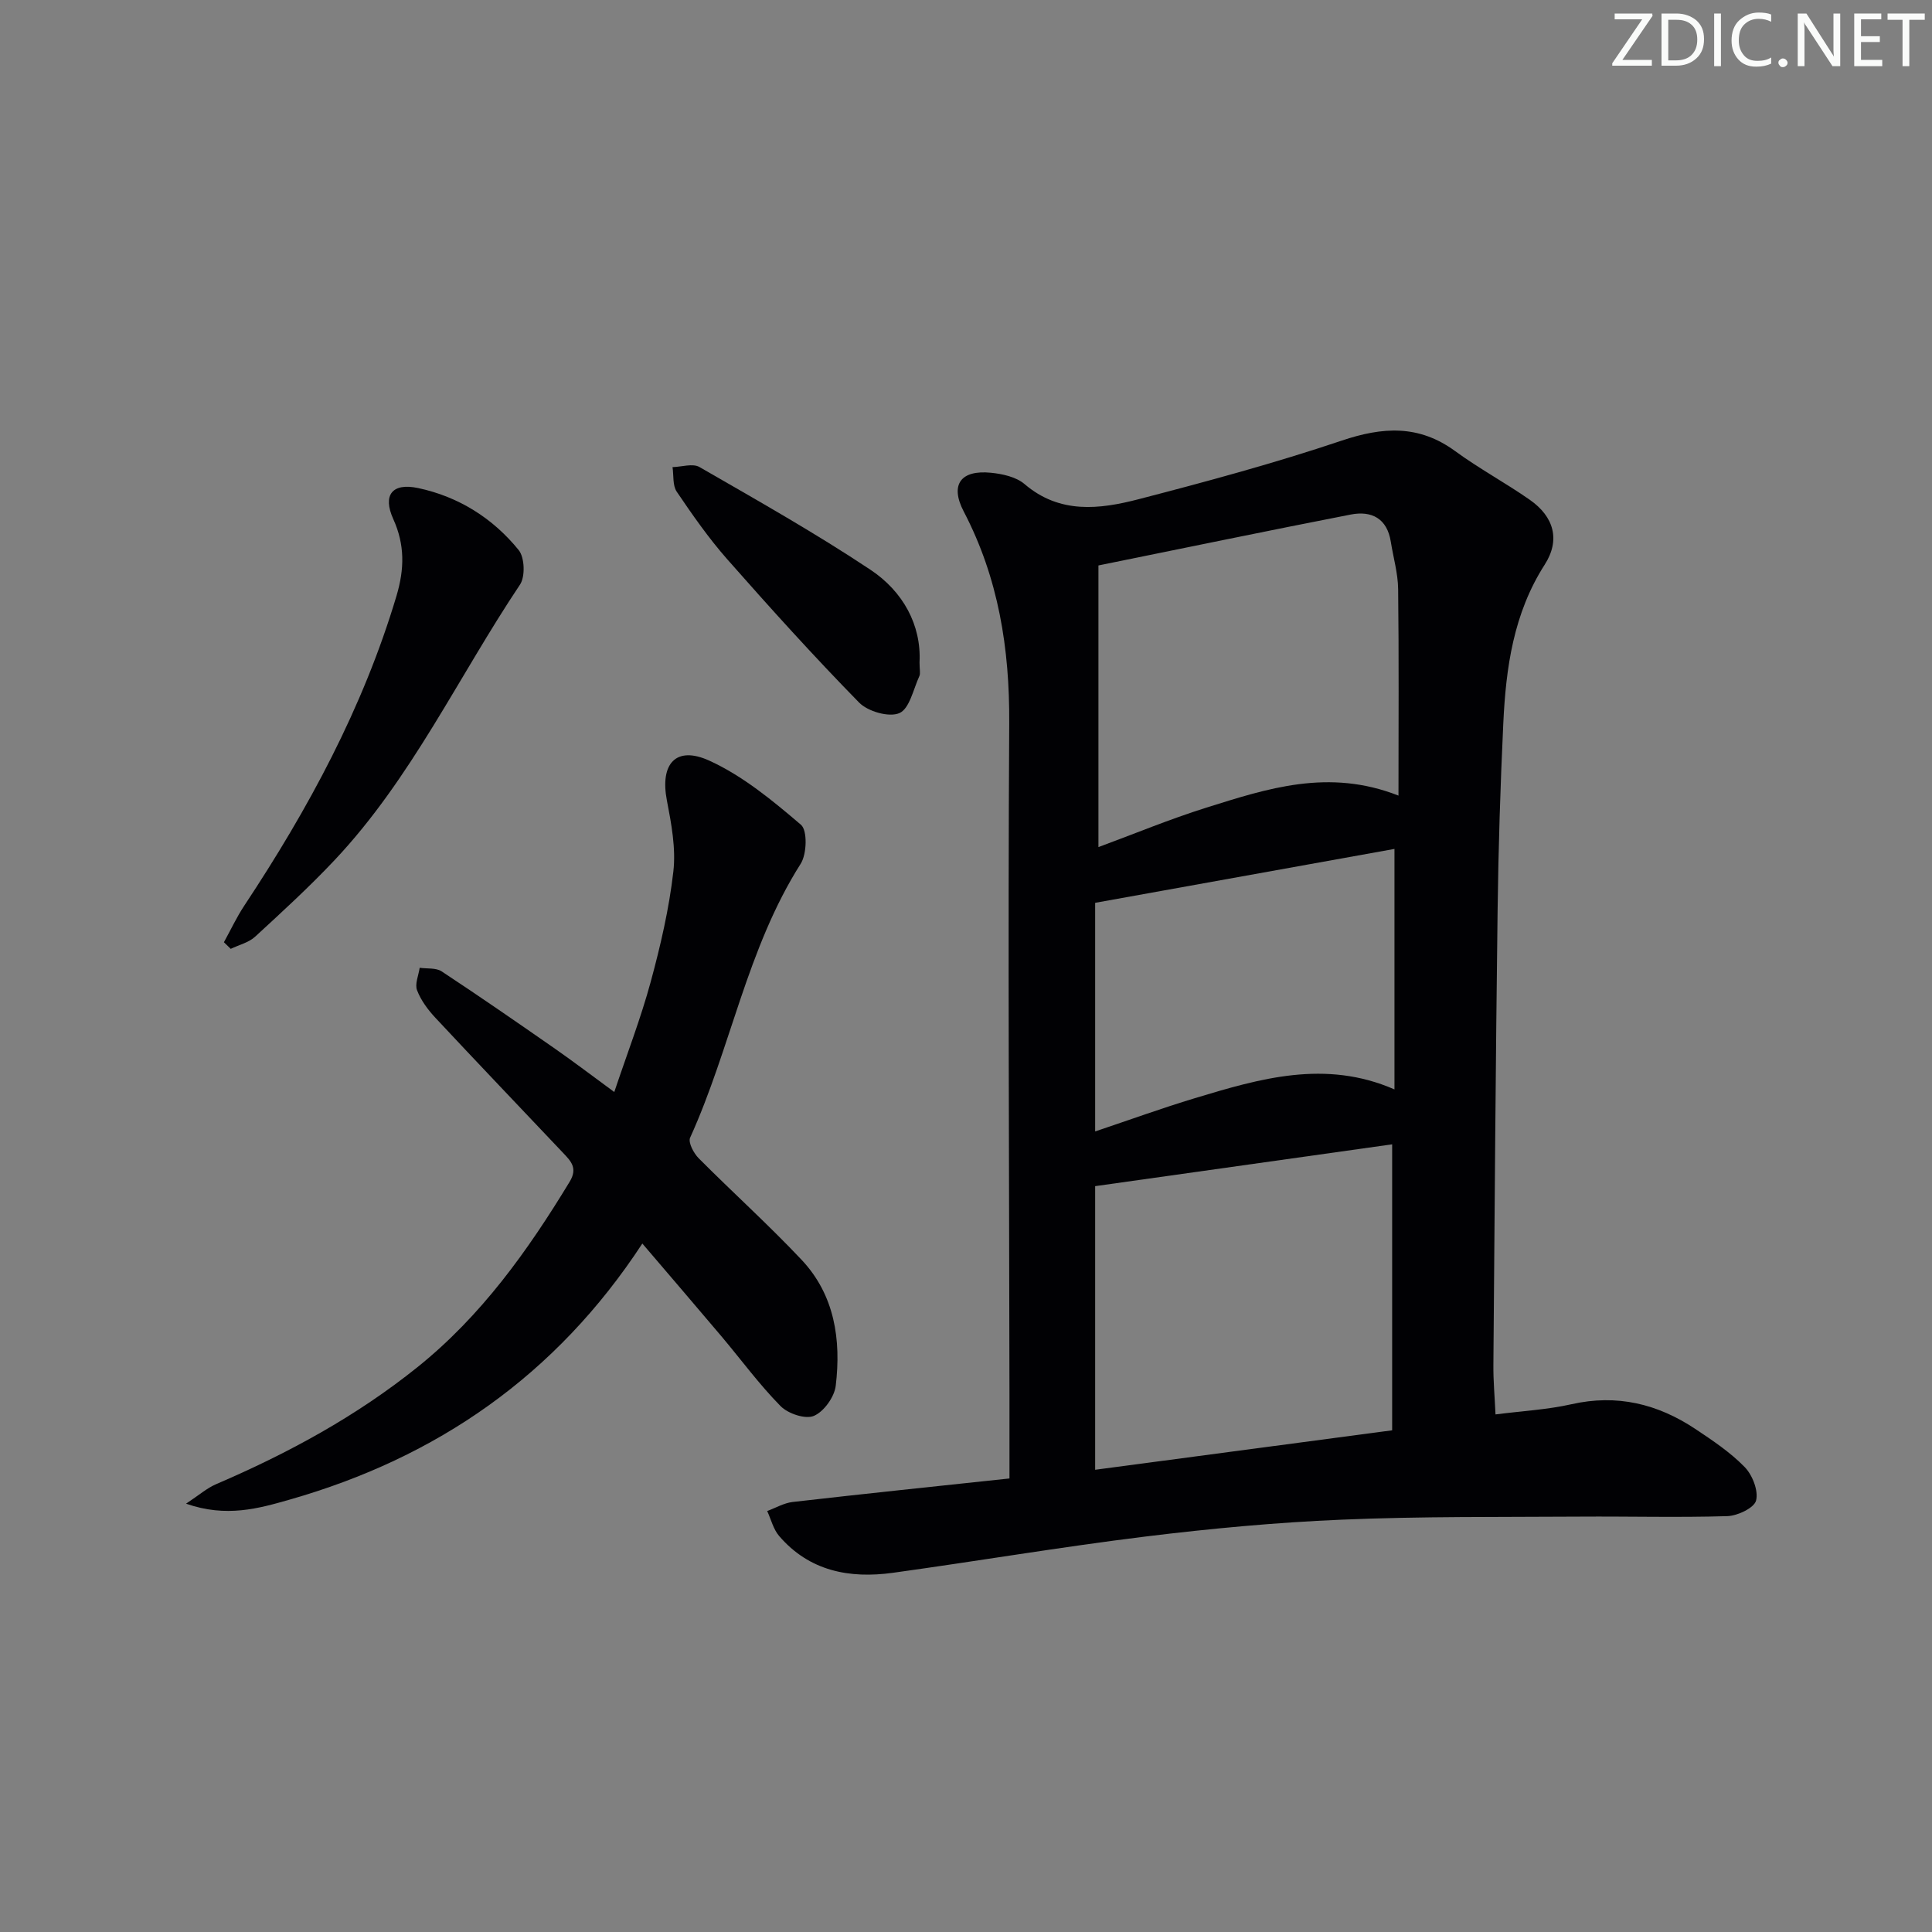 <svg enable-background="new 0 0 400 400" viewBox="0 0 400 400" xmlns="http://www.w3.org/2000/svg"><rect x="0" y="0" width="400" height="400" fill="#808080" stroke="none"/><g fill="#fafbfa"><path d="m342.2 3.2-6.3 9.2h6.1v1.2h-8.2v-.5l6.2-9.1h-5.7v-1.2h7.8v.4z"/><path d="m344 13.7v-10.9h3.1c1.6 0 3 .5 4.1 1.4 1.1 1 1.6 2.2 1.6 3.9s-.5 3-1.6 4-2.5 1.5-4.2 1.5h-3zm1.4-9.6v8.4h1.6c1.4 0 2.5-.4 3.2-1.1.8-.8 1.2-1.8 1.2-3.2s-.4-2.4-1.2-3.1-1.8-1-3.1-1z"/><path d="m356.3 2.8v10.9h-1.4v-10.9z"/><path d="m366.6 13.2c-.8.4-1.8.6-3 .6-1.6 0-2.8-.5-3.7-1.5s-1.4-2.3-1.4-3.9c0-1.7.5-3.2 1.6-4.2s2.4-1.6 4-1.6c1 0 1.9.1 2.6.4v1.5c-.8-.4-1.6-.6-2.6-.6-1.2 0-2.2.4-3 1.2s-1.1 1.9-1.1 3.3c0 1.3.4 2.3 1.1 3.1s1.6 1.1 2.8 1.1c1.1 0 2-.2 2.8-.7v1.3z"/><path d="m368.2 13c0-.3.1-.5.3-.6.2-.2.4-.3.6-.3.3 0 .5.1.7.3s.3.4.3.6-.1.5-.3.6c-.2.2-.4.3-.7.3s-.5-.1-.6-.3c-.2-.2-.3-.4-.3-.6z"/><path d="m381.1 13.7h-1.7l-5.5-8.4c-.2-.2-.3-.5-.4-.7 0 .2.1.8.1 1.5v7.6h-1.4v-10.9h1.8l5.3 8.3c.3.4.4.6.4.8 0-.3-.1-.8-.1-1.6v-7.5h1.4v10.9z"/><path d="m389.7 13.7h-5.8v-10.9h5.6v1.2h-4.2v3.5h3.9v1.2h-3.9v3.7h4.4z"/><path d="m398.4 4.1h-3.1v9.6h-1.4v-9.6h-3.1v-1.3h7.7v1.3z"/></g><path d="m209 306.1c0-6.19.01-11.81 0-17.42-.06-46.32-.33-92.64-.05-138.96.09-15.46-2.22-30.03-9.42-43.82-2.91-5.58-.61-8.65 5.65-8.02 2.4.24 5.21.86 6.95 2.35 7.29 6.23 15.52 5.22 23.59 3.13 14.12-3.66 28.23-7.48 42.05-12.13 8.51-2.87 15.99-3.33 23.51 2.17 4.96 3.63 10.41 6.56 15.45 10.08 5.01 3.5 6.36 8.32 3.08 13.43-6.47 10.1-8.03 21.36-8.57 32.87-.61 12.96-1.02 25.94-1.18 38.92-.4 31.3-.62 62.61-.87 93.91-.03 3.27.27 6.54.44 10.23 5.61-.72 10.77-.99 15.73-2.11 9.4-2.13 17.81-.08 25.61 5.1 3.59 2.39 7.26 4.84 10.24 7.9 1.61 1.65 2.88 4.89 2.37 6.93-.38 1.53-3.82 3.17-5.95 3.24-10.15.31-20.32.03-30.48.1-16.45.11-32.92-.07-49.35.63-13.59.57-27.19 1.84-40.7 3.5-17.45 2.15-34.8 5.09-52.22 7.5-8.99 1.24-17.31-.33-23.57-7.62-1.2-1.4-1.67-3.43-2.47-5.17 1.75-.64 3.46-1.66 5.26-1.87 15-1.72 30.01-3.28 44.9-4.87zm79.23-9.97c0-20.25 0-39.5 0-59.21-20.84 2.94-41.02 5.78-61.49 8.66v58.72c20.77-2.75 41.12-5.46 61.49-8.17zm-60.81-179.06v58.31c7.42-2.74 14.75-5.78 22.29-8.15 12.65-3.97 25.38-8.2 39.83-2.51 0-14.59.1-28.67-.07-42.75-.04-3.28-1-6.54-1.52-9.81-.76-4.83-3.98-6.47-8.29-5.63-17.05 3.32-34.07 6.86-52.24 10.54zm61.29 58.69c-20.91 3.77-41.24 7.43-61.97 11.16v47.33c7.19-2.41 13.84-4.83 20.6-6.87 13.5-4.08 27.05-8.08 41.37-1.83 0-16.59 0-32.82 0-49.79z" fill="#010104"/><path d="m132.99 257.46c-17.88 27.33-42.54 44.32-73.02 53.02-6.41 1.83-13.11 3.76-21.45.84 2.68-1.77 4.32-3.22 6.23-4.04 14.89-6.39 29-14.04 41.7-24.24 13.21-10.61 22.81-24.07 31.49-38.37 1.72-2.83.25-4.28-1.36-5.98-8.81-9.31-17.67-18.58-26.42-27.95-1.55-1.66-3.01-3.62-3.81-5.71-.5-1.29.31-3.09.54-4.66 1.54.22 3.39-.03 4.56.75 7.91 5.21 15.71 10.61 23.48 16.02 3.82 2.66 7.52 5.48 12.25 8.95 2.65-7.91 5.48-15.24 7.53-22.77 2.04-7.51 3.82-15.17 4.7-22.88.55-4.8-.41-9.89-1.34-14.73-1.45-7.53 1.82-11.4 8.8-8.22 6.93 3.16 13.1 8.27 18.96 13.27 1.37 1.17 1.22 6.07-.06 8.08-11.13 17.52-14.46 38.14-22.89 56.71-.44.98.74 3.22 1.78 4.26 7.03 7.07 14.46 13.76 21.29 21.01 6.87 7.29 8.22 16.57 7.08 26.09-.28 2.33-2.46 5.37-4.54 6.24-1.76.74-5.35-.47-6.89-2.04-4.42-4.49-8.17-9.62-12.24-14.45-5.34-6.32-10.74-12.6-16.37-19.2z" fill="#010104"/><path d="m46.36 195.08c1.39-2.52 2.62-5.16 4.2-7.55 13.27-20.03 24.61-40.98 31.53-64.16 1.66-5.58 1.74-10.58-.66-15.89-2.26-4.98-.25-7.58 5.15-6.43 8.37 1.78 15.46 6.24 20.81 12.84 1.24 1.53 1.38 5.49.27 7.15-12.74 19.03-22.46 40.12-38.35 57-5.23 5.56-10.88 10.73-16.5 15.9-1.33 1.22-3.34 1.69-5.04 2.51-.47-.46-.94-.91-1.41-1.37z" fill="#010104"/><path d="m190.38 137.13c0 1.55.22 2.31-.04 2.86-1.25 2.71-2.03 6.74-4.13 7.65-2.14.93-6.53-.33-8.35-2.19-9.4-9.6-18.42-19.59-27.31-29.68-3.83-4.35-7.18-9.16-10.44-13.97-.88-1.3-.61-3.37-.87-5.09 1.88-.04 4.18-.82 5.57-.02 11.92 6.87 23.94 13.64 35.39 21.26 6.77 4.5 10.57 11.46 10.18 19.18z" fill="#010104"/></svg>
